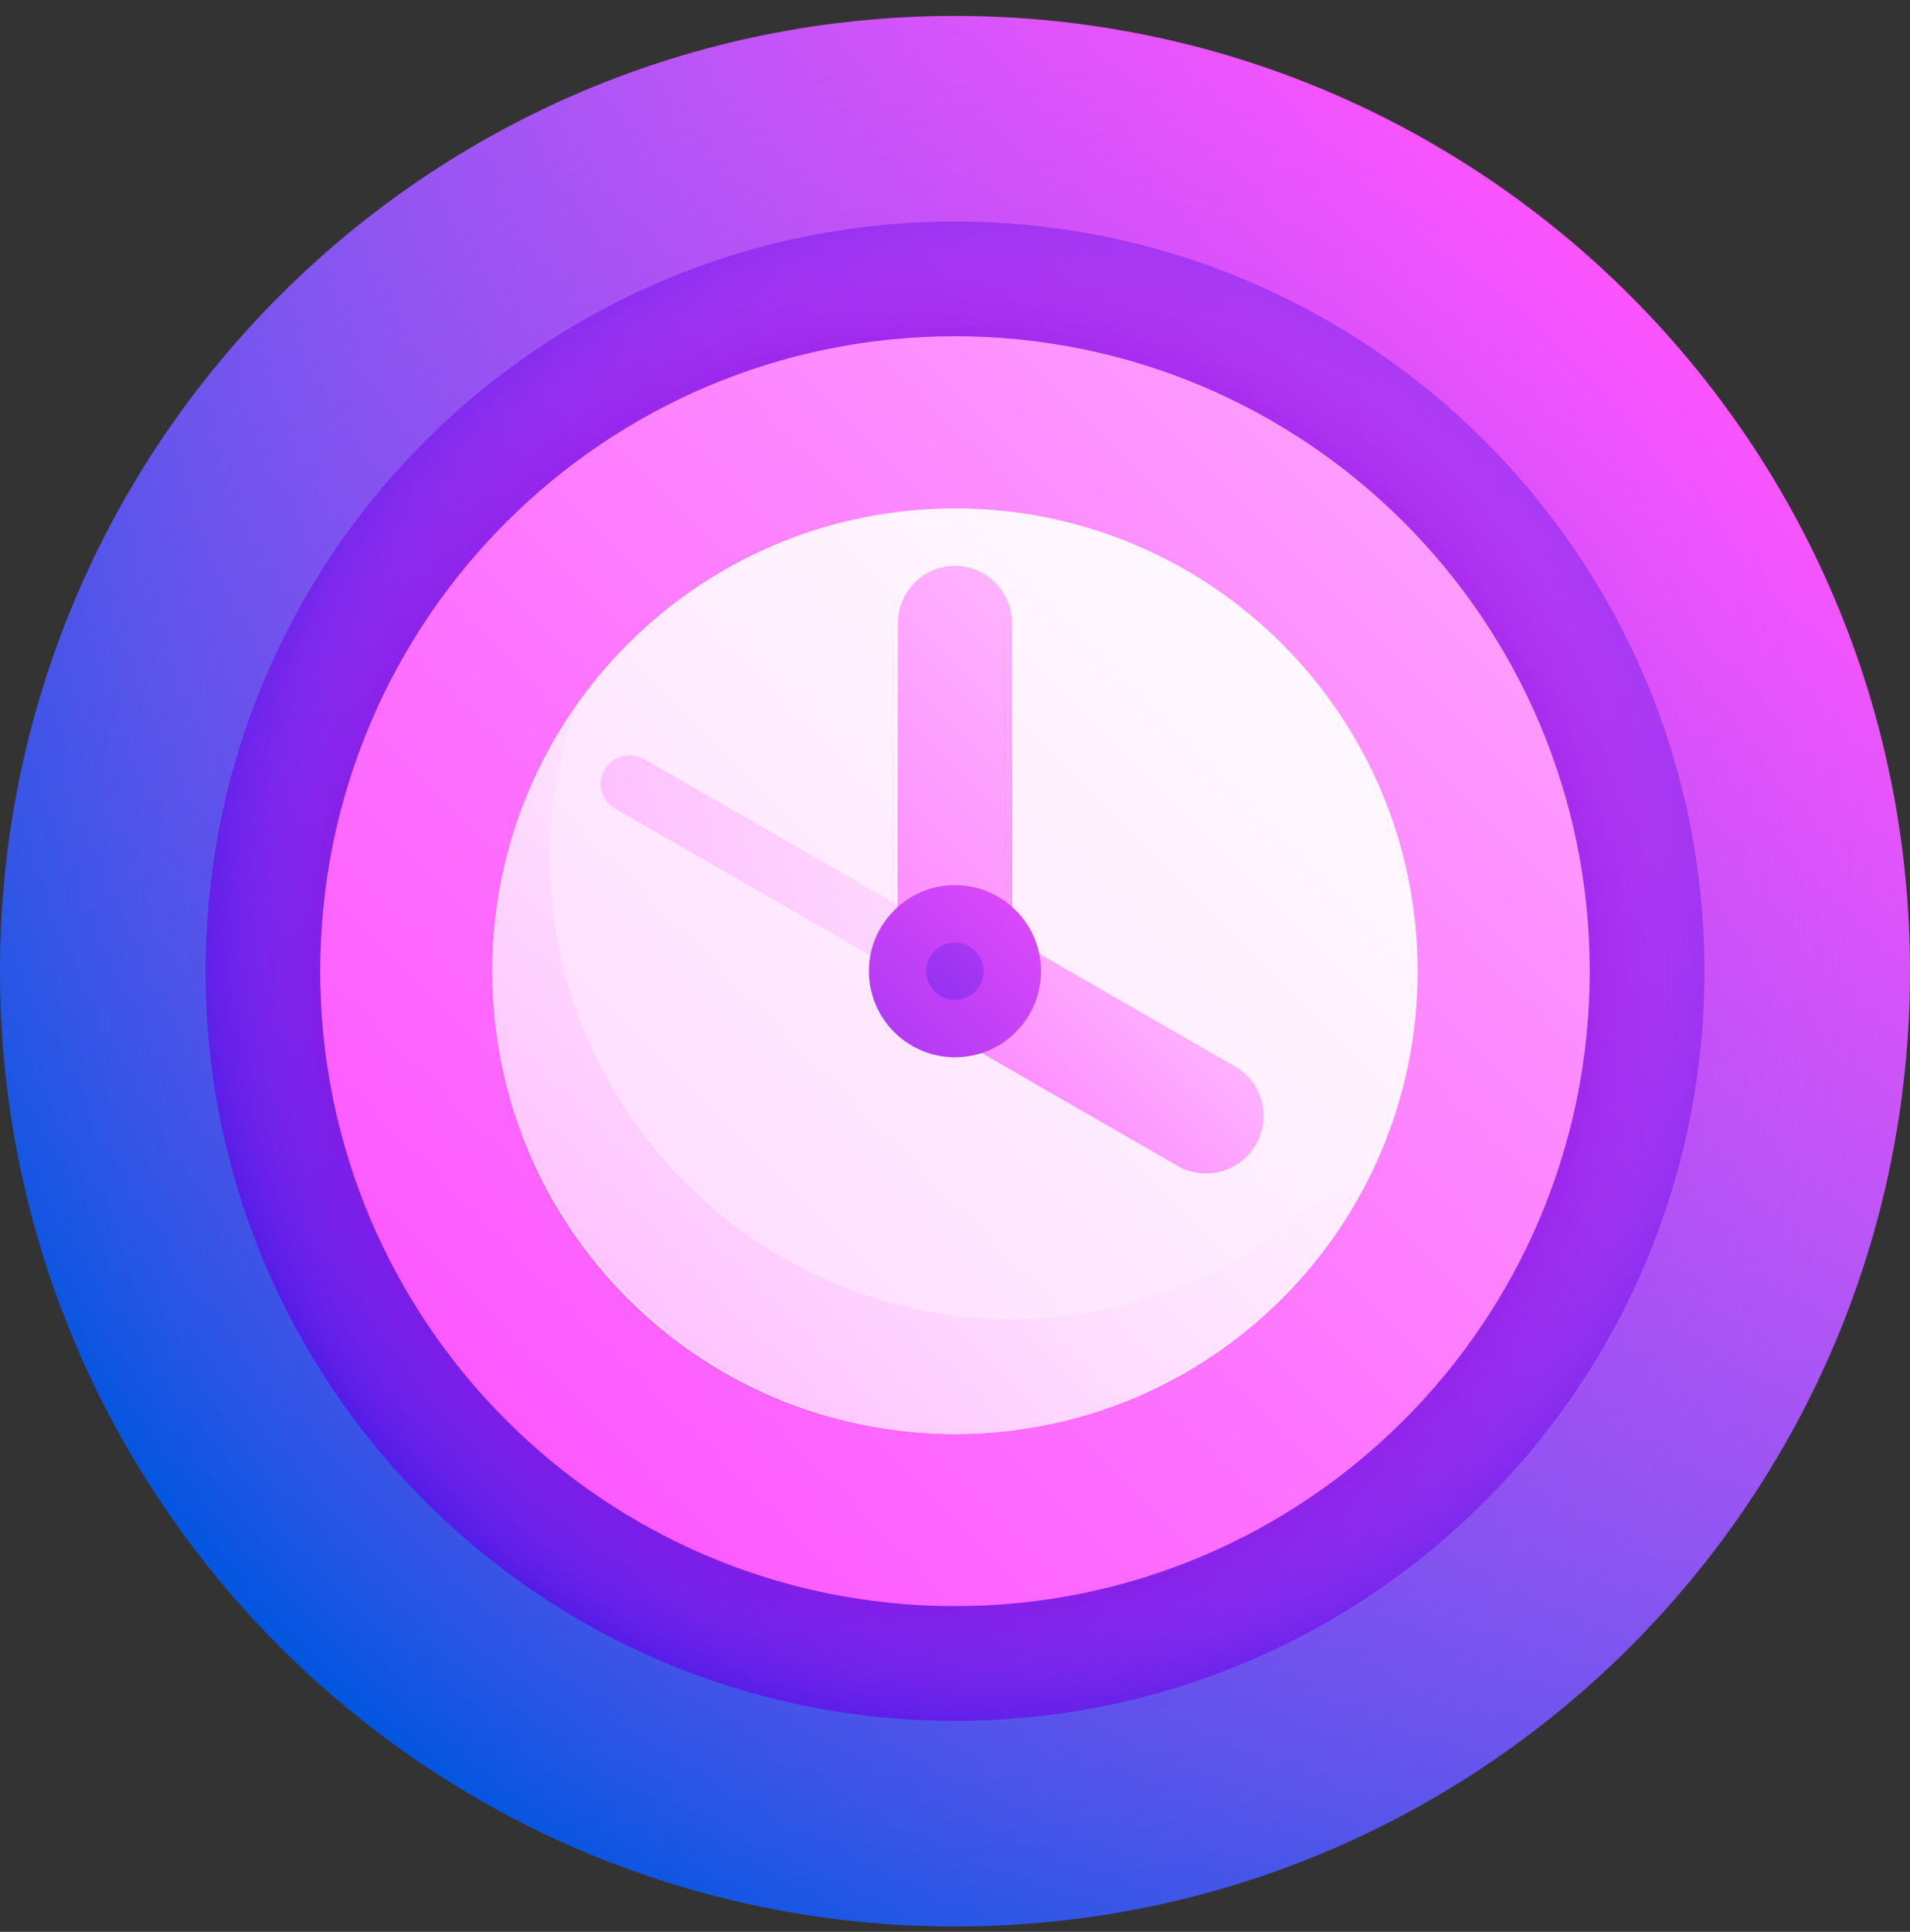 <svg width="90" height="91" viewBox="0 0 90 91" fill="none" xmlns="http://www.w3.org/2000/svg">
<rect x="0" y="0" width="90" height="91" fill="#333333" stroke="none"/>
<g id="Clock" clip-path="url(#clip0_8202_19979)">
<g id="Group">
<path id="Vector" d="M45 90.75C69.853 90.75 90 70.603 90 45.75C90 20.897 69.853 0.75 45 0.75C20.147 0.75 0 20.897 0 45.75C0 70.603 20.147 90.75 45 90.75Z" fill="url(#paint0_linear_8202_19979)"/>
<path id="Vector_2" d="M45 90.75C69.853 90.75 90 70.603 90 45.75C90 20.897 69.853 0.75 45 0.75C20.147 0.75 0 20.897 0 45.75C0 70.603 20.147 90.75 45 90.75Z" fill="url(#paint1_radial_8202_19979)"/>
<path id="Vector_3" d="M45 81.064C64.504 81.064 80.314 65.254 80.314 45.75C80.314 26.246 64.504 10.435 45 10.435C25.496 10.435 9.686 26.246 9.686 45.75C9.686 65.254 25.496 81.064 45 81.064Z" fill="url(#paint2_linear_8202_19979)"/>
<path id="Vector_4" d="M45 81.064C64.504 81.064 80.314 65.254 80.314 45.75C80.314 26.246 64.504 10.435 45 10.435C25.496 10.435 9.686 26.246 9.686 45.75C9.686 65.254 25.496 81.064 45 81.064Z" fill="url(#paint3_radial_8202_19979)"/>
<path id="Vector_5" d="M44.999 75.658C61.517 75.658 74.908 62.267 74.908 45.749C74.908 29.231 61.517 15.84 44.999 15.84C28.481 15.84 15.09 29.231 15.09 45.749C15.09 62.267 28.481 75.658 44.999 75.658Z" fill="url(#paint4_linear_8202_19979)"/>
<path id="Vector_6" d="M45.001 67.552C57.041 67.552 66.802 57.791 66.802 45.751C66.802 33.71 57.041 23.949 45.001 23.949C32.96 23.949 23.199 33.71 23.199 45.751C23.199 57.791 32.96 67.552 45.001 67.552Z" fill="url(#paint5_linear_8202_19979)"/>
<path id="Vector_7" d="M47.689 62.145C35.749 62.147 25.877 52.297 25.913 40.384C25.922 37.975 26.335 35.657 27.084 33.484C24.644 36.994 23.198 41.212 23.199 45.751C23.222 57.632 33.12 67.529 45.001 67.552C54.502 67.549 62.691 61.201 65.654 52.632C61.687 58.315 55.099 62.132 47.689 62.145Z" fill="url(#paint6_linear_8202_19979)"/>
<path id="Vector_8" d="M30.335 35.749C35.043 38.443 39.773 41.172 44.506 43.904C44.055 44.685 43.605 45.465 43.154 46.245C38.421 43.512 33.688 40.782 28.974 38.086C28.33 37.717 28.113 36.897 28.49 36.252C28.866 35.607 29.692 35.381 30.335 35.749Z" fill="url(#paint7_linear_8202_19979)"/>
<path id="Vector_9" d="M59.18 53.916C58.428 55.207 56.777 55.658 55.489 54.918C51.94 52.879 48.381 50.824 44.818 48.767C45.719 47.206 46.62 45.646 47.521 44.086C51.084 46.143 54.648 48.2 58.204 50.241C59.495 50.982 59.932 52.625 59.18 53.916Z" fill="url(#paint8_linear_8202_19979)"/>
<path id="Vector_10" d="M44.999 26.652C46.481 26.652 47.685 27.865 47.688 29.357C47.697 34.371 47.701 39.386 47.702 44.4C45.9 44.4 44.099 44.4 42.297 44.4C42.298 39.386 42.302 34.371 42.311 29.357C42.314 27.865 43.518 26.652 44.999 26.652Z" fill="url(#paint9_linear_8202_19979)"/>
<path id="Vector_11" d="M49.053 45.749C49.053 47.987 47.237 49.803 44.999 49.803C42.761 49.803 40.946 47.987 40.945 45.749C40.946 43.511 42.761 41.695 44.999 41.695C47.237 41.696 49.053 43.511 49.053 45.749Z" fill="url(#paint10_linear_8202_19979)"/>
<path id="Vector_12" d="M46.351 45.75C46.351 46.496 45.746 47.101 45 47.101C44.254 47.101 43.648 46.496 43.648 45.75C43.648 45.004 44.254 44.398 45 44.398C45.746 44.399 46.351 45.004 46.351 45.75Z" fill="url(#paint11_linear_8202_19979)"/>
</g>
</g>
<defs>
<linearGradient id="paint0_linear_8202_19979" x1="13.18" y1="77.57" x2="76.82" y2="13.93" gradientUnits="userSpaceOnUse">
<stop stop-color="#0056E0"/>
<stop offset="1" stop-color="#FC54FF"/>
</linearGradient>
<radialGradient id="paint1_radial_8202_19979" cx="0" cy="0" r="1" gradientUnits="userSpaceOnUse" gradientTransform="translate(45 45.75) scale(45.457)">
<stop offset="0.005" stop-color="#8D00DB" stop-opacity="0.66"/>
<stop offset="1" stop-color="#FC54FF" stop-opacity="0"/>
</radialGradient>
<linearGradient id="paint2_linear_8202_19979" x1="-8.031" y1="98.781" x2="115.552" y2="-24.802" gradientUnits="userSpaceOnUse">
<stop stop-color="#230BE0"/>
<stop offset="1" stop-color="#FC54FF"/>
</linearGradient>
<radialGradient id="paint3_radial_8202_19979" cx="0" cy="0" r="1" gradientUnits="userSpaceOnUse" gradientTransform="translate(45 45.75) scale(35.315)">
<stop offset="0.73" stop-color="#8D00DB" stop-opacity="0.66"/>
<stop offset="0.772" stop-color="#9506DE" stop-opacity="0.558"/>
<stop offset="0.836" stop-color="#AA16E5" stop-opacity="0.401"/>
<stop offset="0.914" stop-color="#CE31F0" stop-opacity="0.209"/>
<stop offset="1" stop-color="#FC54FF" stop-opacity="0"/>
</radialGradient>
<linearGradient id="paint4_linear_8202_19979" x1="19.889" y1="70.859" x2="124.905" y2="-34.157" gradientUnits="userSpaceOnUse">
<stop stop-color="#FC54FF"/>
<stop offset="0.22" stop-color="#FD75FF"/>
<stop offset="0.702" stop-color="#FEC8FF"/>
<stop offset="1" stop-color="white"/>
</linearGradient>
<linearGradient id="paint5_linear_8202_19979" x1="-26.727" y1="117.478" x2="83.668" y2="7.083" gradientUnits="userSpaceOnUse">
<stop stop-color="#FC54FF"/>
<stop offset="0.102" stop-color="#FD77FF"/>
<stop offset="0.243" stop-color="#FDA0FF"/>
<stop offset="0.388" stop-color="#FEC3FF"/>
<stop offset="0.534" stop-color="#FEDDFF"/>
<stop offset="0.683" stop-color="#FFF0FF"/>
<stop offset="0.836" stop-color="#FFFBFF"/>
<stop offset="1" stop-color="white"/>
</linearGradient>
<linearGradient id="paint6_linear_8202_19979" x1="3.465" y1="87.539" x2="71.379" y2="19.625" gradientUnits="userSpaceOnUse">
<stop stop-color="#FC54FF"/>
<stop offset="0.102" stop-color="#FD77FF"/>
<stop offset="0.243" stop-color="#FDA0FF"/>
<stop offset="0.388" stop-color="#FEC3FF"/>
<stop offset="0.534" stop-color="#FEDDFF"/>
<stop offset="0.683" stop-color="#FFF0FF"/>
<stop offset="0.836" stop-color="#FFFBFF"/>
<stop offset="1" stop-color="white"/>
</linearGradient>
<linearGradient id="paint7_linear_8202_19979" x1="-30.194" y1="58.73" x2="60.965" y2="34.305" gradientUnits="userSpaceOnUse">
<stop stop-color="#FC54FF"/>
<stop offset="0.22" stop-color="#FD75FF"/>
<stop offset="0.702" stop-color="#FEC8FF"/>
<stop offset="1" stop-color="white"/>
</linearGradient>
<linearGradient id="paint8_linear_8202_19979" x1="39.662" y1="62.76" x2="66.859" y2="35.563" gradientUnits="userSpaceOnUse">
<stop stop-color="#FC54FF"/>
<stop offset="0.22" stop-color="#FD75FF"/>
<stop offset="0.702" stop-color="#FEC8FF"/>
<stop offset="1" stop-color="white"/>
</linearGradient>
<linearGradient id="paint9_linear_8202_19979" x1="22.473" y1="58.85" x2="71.15" y2="10.174" gradientUnits="userSpaceOnUse">
<stop stop-color="#FC54FF"/>
<stop offset="0.22" stop-color="#FD75FF"/>
<stop offset="0.702" stop-color="#FEC8FF"/>
<stop offset="1" stop-color="white"/>
</linearGradient>
<linearGradient id="paint10_linear_8202_19979" x1="20.46" y1="70.288" x2="53.209" y2="37.539" gradientUnits="userSpaceOnUse">
<stop stop-color="#230BE0"/>
<stop offset="1" stop-color="#FC54FF"/>
</linearGradient>
<linearGradient id="paint11_linear_8202_19979" x1="31.155" y1="59.595" x2="55.408" y2="35.342" gradientUnits="userSpaceOnUse">
<stop stop-color="#230BE0"/>
<stop offset="1" stop-color="#FC54FF"/>
</linearGradient>
<clipPath id="clip0_8202_19979">
<rect width="90" height="90" fill="white" transform="translate(0 0.75)"/>
</clipPath>
</defs>
</svg>
